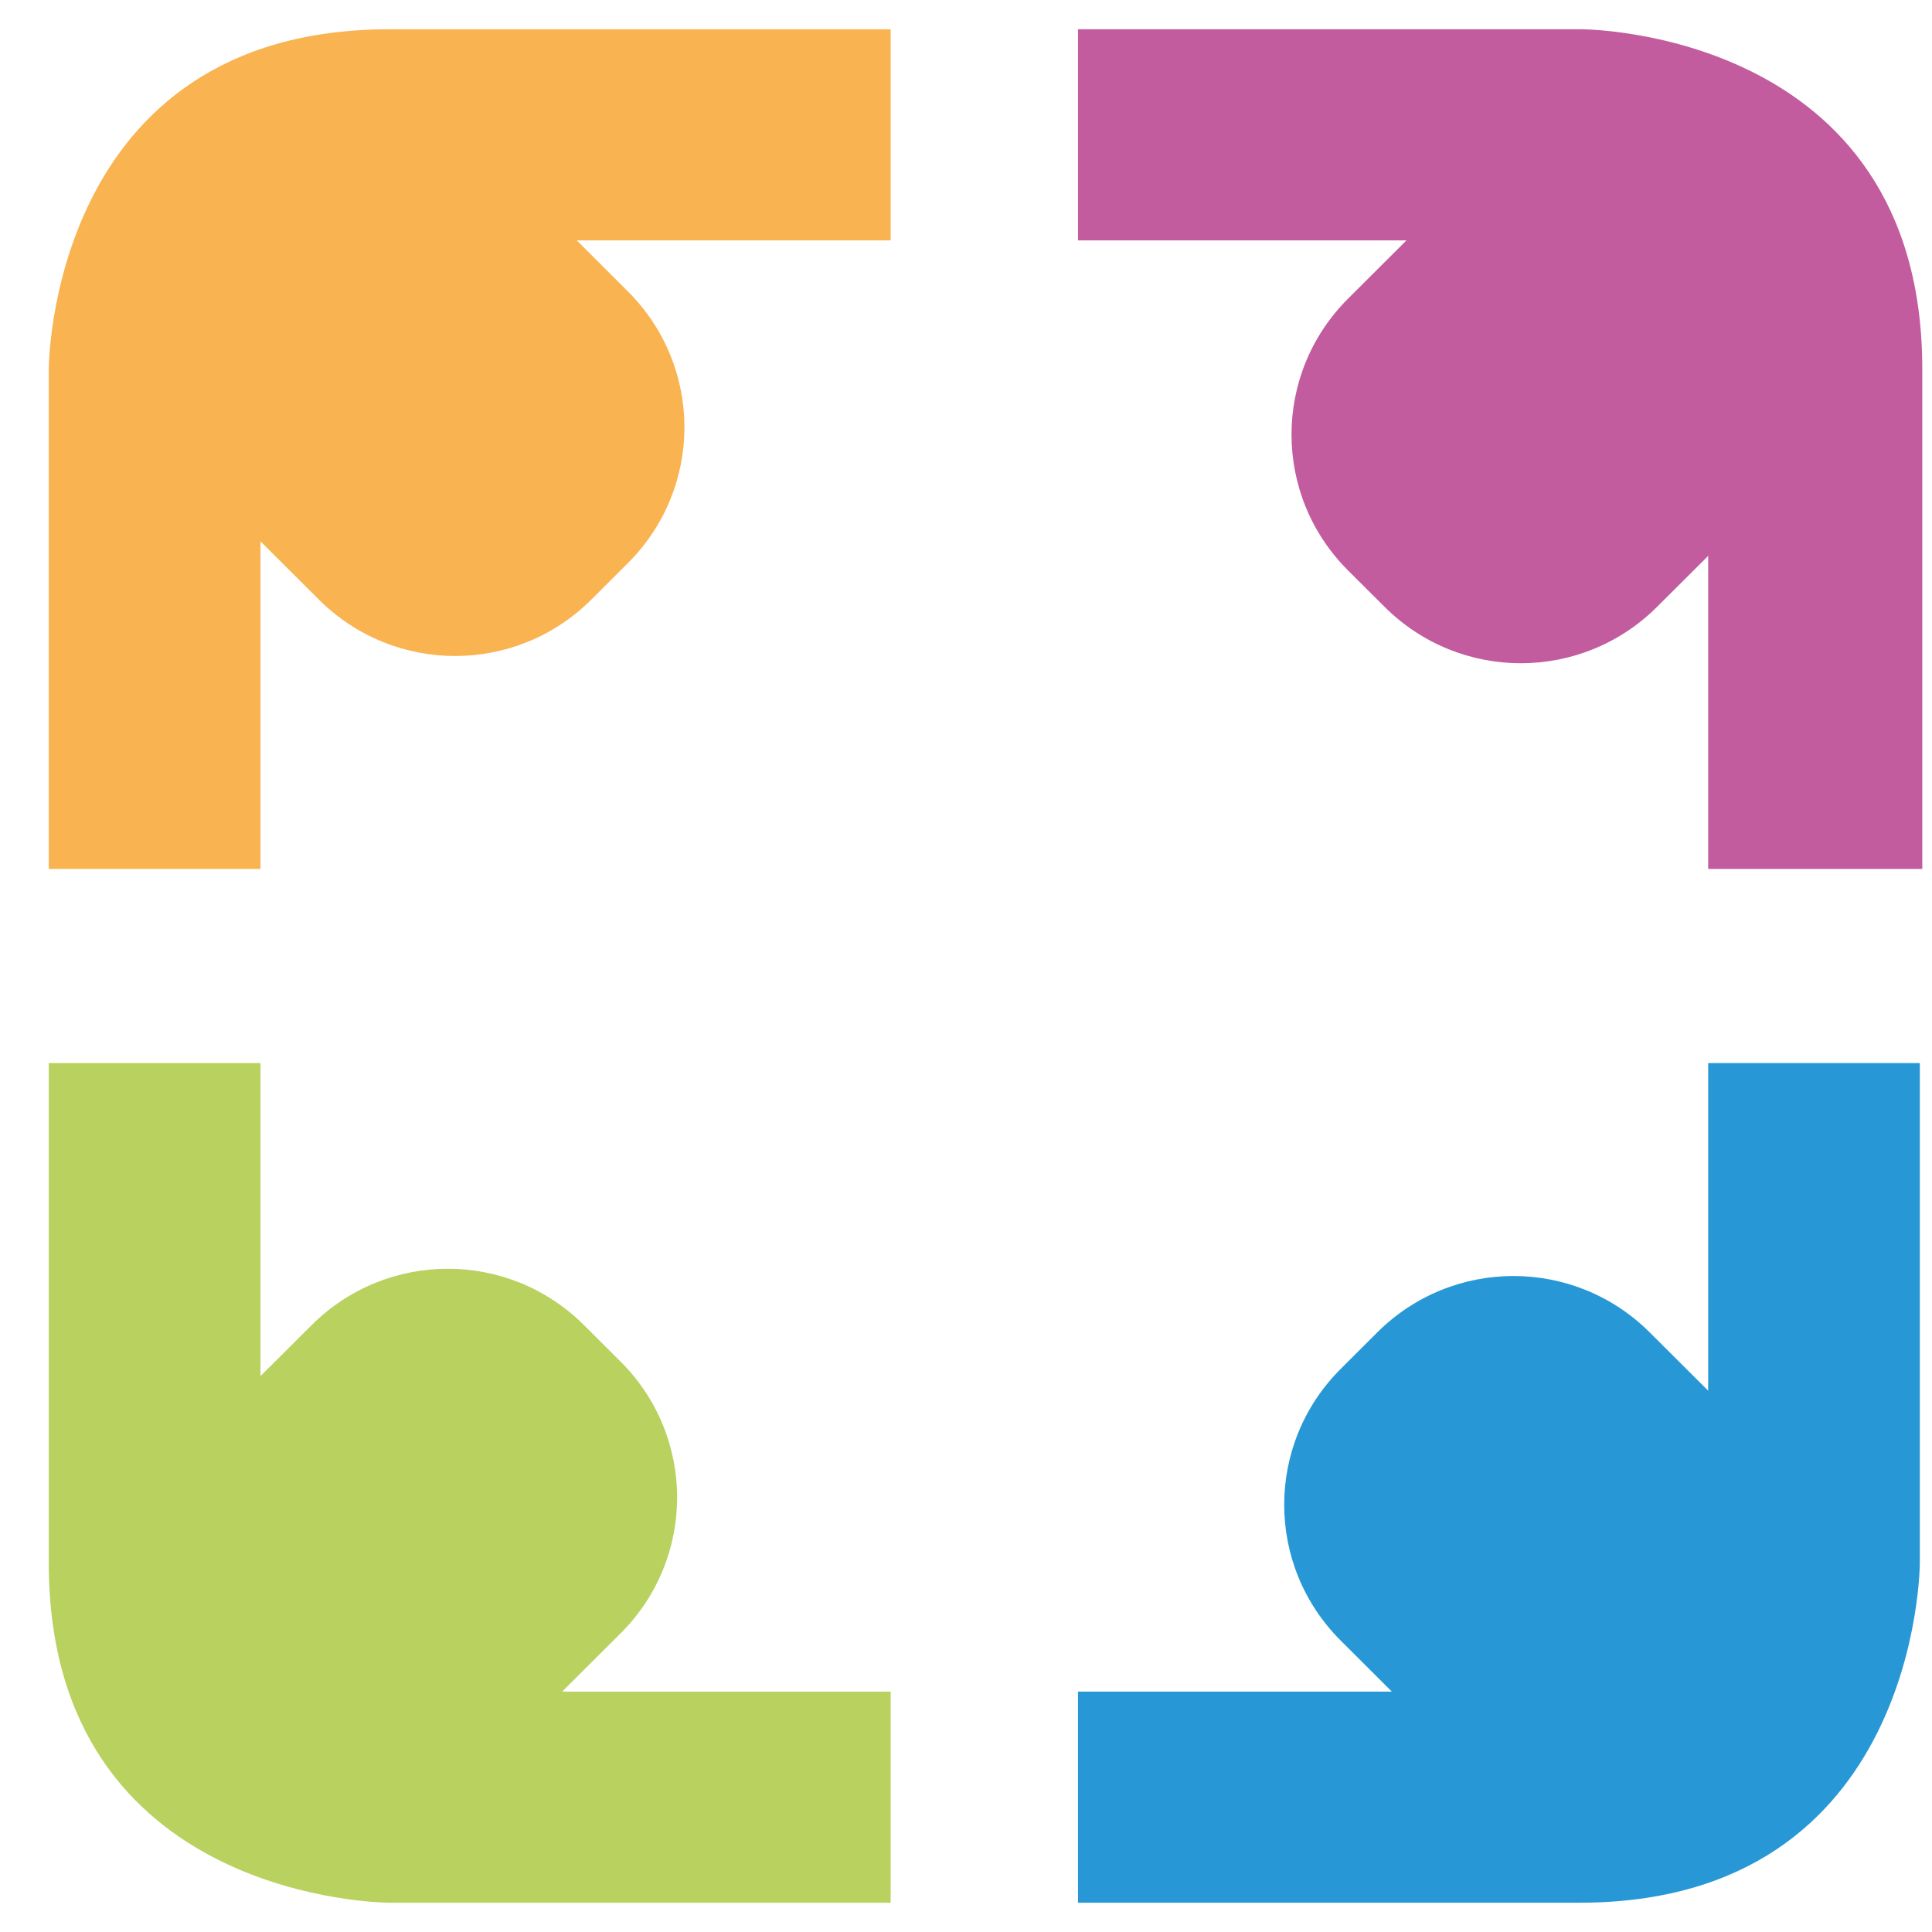 <svg width="33" height="33" viewBox="0 0 33 33" fill="none" xmlns="http://www.w3.org/2000/svg">
<g id="Group">
<path id="Vector" d="M15.213 0.5H6.652C0.833 0.5 0.833 6.303 0.833 6.303V14.842H4.449V9.246L5.446 10.241C6.735 11.526 8.813 11.526 10.101 10.241L10.724 9.619C12.013 8.334 12.013 6.262 10.724 4.977L9.852 4.106H15.213V0.5Z" fill="#F9B350"/>
<path id="Vector_2" d="M32.834 14.842V6.303C32.834 0.5 27.015 0.5 27.015 0.5H18.413V4.106H24.023L23.026 5.101C21.738 6.386 21.738 8.459 23.026 9.744L23.649 10.365C24.938 11.65 27.015 11.65 28.304 10.365L29.177 9.495V14.842H32.834Z" fill="#C25C9E"/>
<path id="Vector_3" d="M0.833 18.158V26.697C0.833 32.5 6.652 32.5 6.652 32.5H15.213V28.894H9.602L10.6 27.899C11.888 26.614 11.888 24.542 10.6 23.257L9.976 22.635C8.688 21.35 6.61 21.35 5.322 22.635L4.449 23.505V18.158H0.833Z" fill="#B9D15F"/>
<path id="Vector_4" d="M18.413 32.5H26.974C32.792 32.5 32.792 26.697 32.792 26.697V18.158H29.177V23.754L28.179 22.759C26.891 21.474 24.813 21.474 23.524 22.759L22.901 23.381C21.613 24.666 21.613 26.738 22.901 28.023L23.774 28.894H18.413V32.5Z" fill="#2798D5"/>
</g>
</svg>
